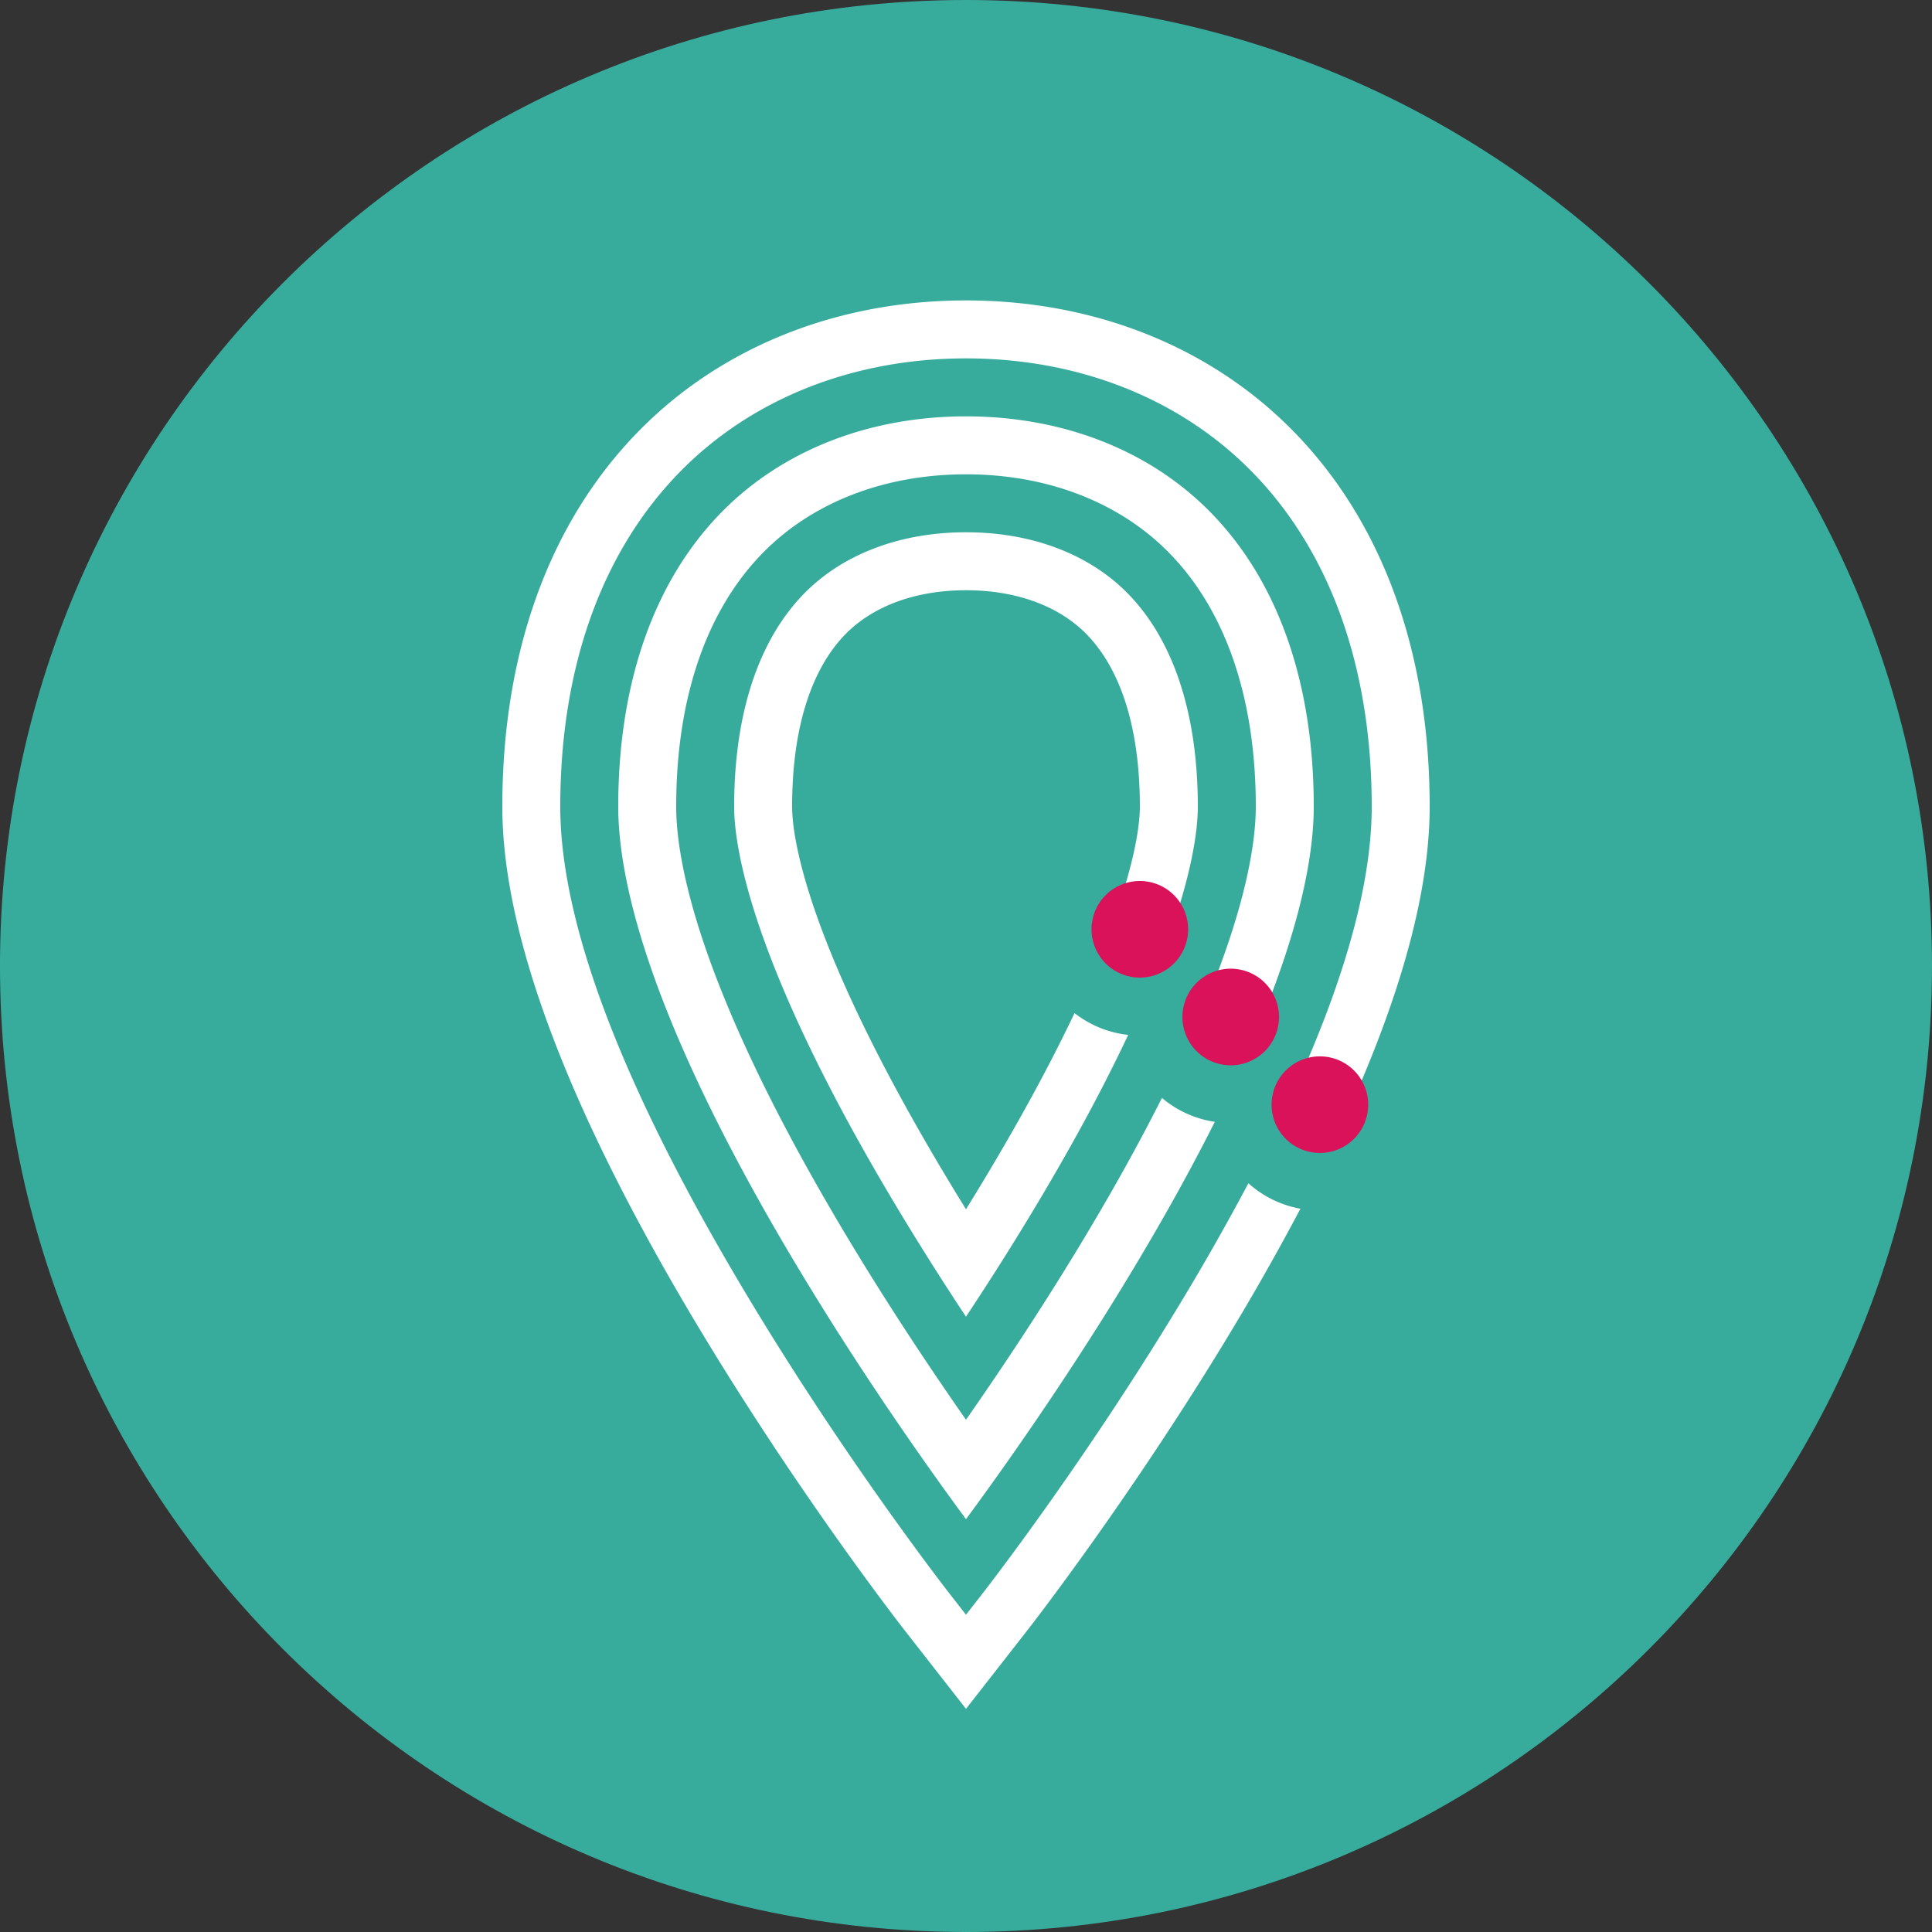 <svg
        xmlns="http://www.w3.org/2000/svg"
        width="666.667"
        height="666.667"
        version="1.1"
        viewBox="0 0 176.389 176.389"
>
    <rect x="0" y="0" width="176.389" height="176.389" fill="#333333" stroke="none"/>
    <g transform="translate(-16.883 -6.21)">
        <g
                fillOpacity="1"
                fillRule="nonzero"
                stroke="none"
                strokeWidth="0.353"
                transform="translate(-336.604 -257.772)"
        >
            <path
                    fill="#37ab9c"
                    d="M529.875 352.177c0 48.708-39.486 88.194-88.194 88.194-48.708 0-88.195-39.486-88.195-88.194 0-48.708 39.487-88.195 88.195-88.195 48.708 0 88.194 39.487 88.194 88.195"
            ></path>
            <path
                    fill="#fff"
                    d="M451.589 356.476c-2.12 4.469-4.983 9.825-8.849 16.185-.348.572-.701 1.148-1.06 1.726a229.53 229.53 0 01-1.059-1.726c-13.747-22.615-14.815-32.534-14.815-35.035 0-7.02 1.676-12.454 4.845-15.717 2.531-2.604 6.449-4.039 11.03-4.039 4.581 0 8.499 1.435 11.03 4.04 3.17 3.262 4.845 8.697 4.845 15.716 0 1.35-.315 4.867-2.765 11.371l4.746 2.366c2.837-7.4 3.31-11.706 3.31-13.737 0-8.424-2.193-15.134-6.341-19.405-3.536-3.638-8.801-5.643-14.825-5.643-6.024 0-11.289 2.005-14.825 5.643-4.149 4.271-6.342 10.98-6.342 19.405 0 3.651 1.519 14.643 15.586 37.784a271.01 271.01 0 005.58 8.786c1.961-2.962 3.828-5.9 5.582-8.787 4.012-6.599 7-12.207 9.226-16.942a9.65 9.65 0 01-4.9-1.991"
            ></path>
            <path
                    fill="#fff"
                    d="M459.57 364.22c-2.074 4.12-4.632 8.748-7.787 13.939-3.608 5.936-7.207 11.3-10.102 15.443-2.896-4.143-6.495-9.507-10.103-15.443-14.23-23.411-16.355-35.444-16.355-40.533 0-9.83 2.71-17.814 7.838-23.092 4.541-4.674 11.154-7.247 18.62-7.247 7.465 0 14.079 2.573 18.62 7.247 5.128 5.278 7.838 13.263 7.838 23.092 0 3.14-.814 8.93-4.776 18.399l4.689 2.515c4.235-9.984 5.379-16.643 5.379-20.914 0-11.234-3.228-20.495-9.335-26.78-5.547-5.708-13.507-8.851-22.415-8.851s-16.87 3.143-22.415 8.851c-6.107 6.285-9.335 15.546-9.335 26.78 0 6.893 2.971 19.996 17.126 43.282 5.725 9.419 11.377 17.369 14.624 21.772 3.247-4.403 8.898-12.353 14.624-21.773 3.259-5.36 5.918-10.174 8.091-14.503a9.65 9.65 0 01-4.826-2.184"
            ></path>
            <path
                    fill="#fff"
                    d="M467.465 372.01a225.8 225.8 0 01-6.638 11.646c-8.771 14.429-17.393 25.503-17.756 25.967l-1.39 1.78-1.39-1.78c-.363-.464-8.985-11.538-17.756-25.967-11.875-19.534-17.896-35.021-17.896-46.03 0-12.64 3.746-23.175 10.832-30.467 6.551-6.742 15.86-10.456 26.21-10.456 10.35 0 19.659 3.714 26.21 10.456 7.086 7.292 10.832 17.828 10.832 30.467 0 7.074-2.49 16-7.418 26.657l4.876 2.028c5.204-11.326 7.833-20.93 7.833-28.685 0-14.044-4.263-25.854-12.328-34.155-7.556-7.776-18.212-12.06-30.005-12.06s-22.45 4.284-30.006 12.06c-8.065 8.3-12.327 20.111-12.327 34.155 0 11.993 6.28 28.405 18.665 48.779 8.932 14.692 17.738 26.002 18.108 26.476l5.56 7.117 5.56-7.117c.37-.474 9.176-11.784 18.108-26.476a226.609 226.609 0 006.865-12.07 9.64 9.64 0 01-4.749-2.325"
            ></path>
            <path
                    fill="#da1259"
                    d="M460.67 345.707a4.41 4.41 0 11-6.237 6.237 4.41 4.41 0 016.237-6.237"
            ></path>
            <path
                    fill="#da1259"
                    d="M468.944 353.69a4.41 4.41 0 11-6.236 6.237 4.41 4.41 0 016.236-6.237"
            ></path>
            <path
                    fill="#da1259"
                    d="M477.062 361.672a4.41 4.41 0 11-6.235 6.237 4.41 4.41 0 016.235-6.237"
            ></path>
        </g>
    </g>
</svg>